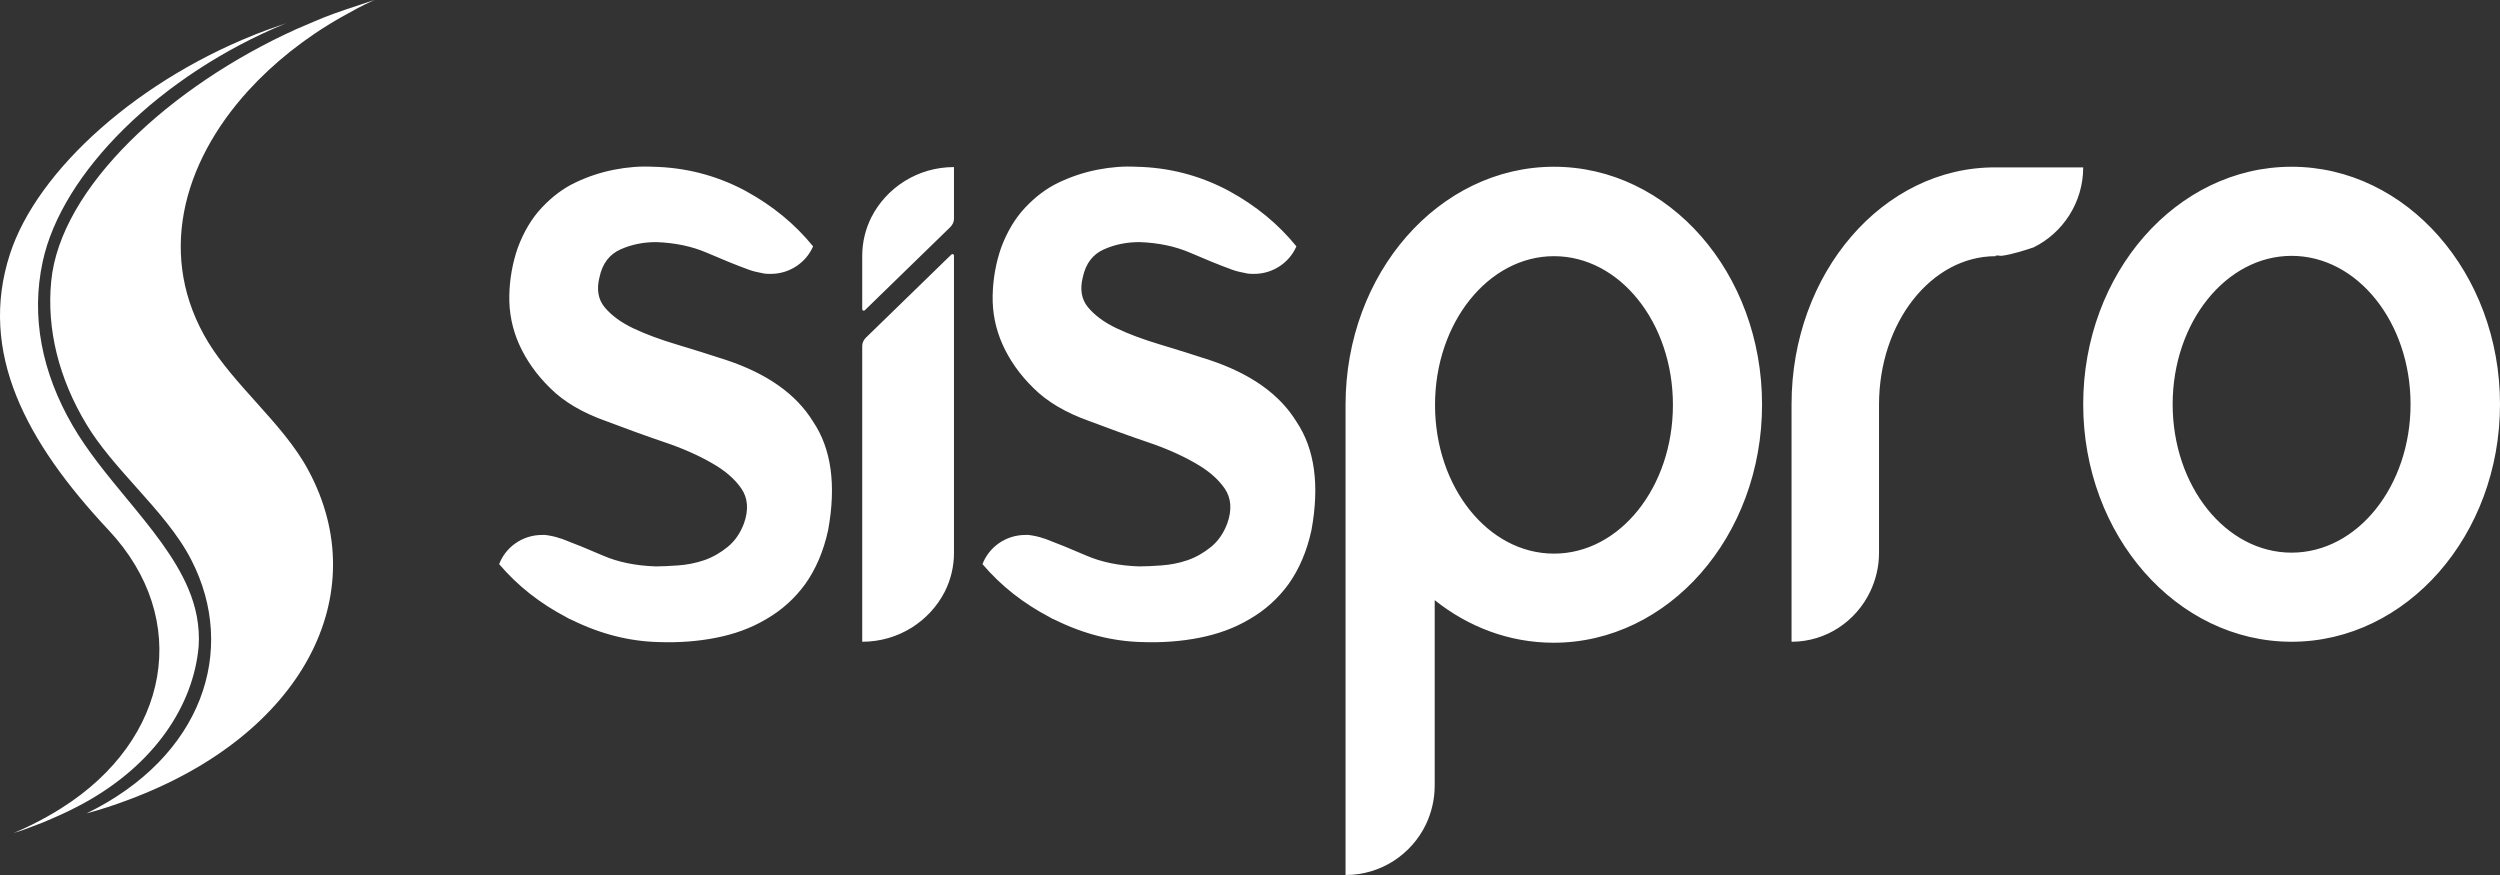 <svg width="100" height="35" viewBox="0 0 100 35" fill="none" xmlns="http://www.w3.org/2000/svg">
<rect x="0" y="0" width="100" height="35" fill="#333333" stroke="none"/>
<path fill-rule="evenodd" clip-rule="evenodd" d="M13.347 0.55C13.084 0.642 12.835 0.747 12.586 0.852C12.337 0.957 12.088 1.061 11.852 1.166C6.806 3.446 2.402 7.508 2.048 11.256C1.864 13.169 2.349 15.135 3.463 16.982C3.985 17.849 4.713 18.665 5.442 19.481C6.289 20.43 7.136 21.379 7.658 22.407C9.506 26.011 8.103 30.27 3.463 32.536C4.04 32.379 4.604 32.196 5.154 31.986C12.114 29.392 15.011 23.783 12.337 18.817C11.818 17.841 11.02 16.952 10.224 16.065C9.534 15.296 8.845 14.528 8.339 13.707C6.268 10.313 7.265 6.552 9.939 3.617C10.935 2.529 12.18 1.52 13.661 0.681C13.871 0.563 14.081 0.446 14.303 0.328C14.526 0.21 14.749 0.105 14.972 0C14.777 0.067 14.579 0.132 14.382 0.197L14.382 0.197C14.036 0.311 13.689 0.425 13.347 0.55ZM7.527 23.534C6.991 22.272 6.024 21.101 5.044 19.914C4.274 18.981 3.496 18.038 2.913 17.035C1.668 14.899 1.235 12.658 1.707 10.47C2.467 6.919 6.399 3.001 11.446 0.93L10.659 1.206C5.587 3.092 1.484 6.801 0.396 10.168C-0.875 14.1 1.039 17.677 4.342 21.202C7.684 24.766 6.806 29.588 2.454 32.327C2.087 32.563 1.681 32.785 1.261 32.995C1.025 33.113 0.79 33.218 0.54 33.323C0.803 33.244 1.065 33.152 1.327 33.047C1.589 32.956 1.838 32.851 2.074 32.746C2.533 32.55 2.965 32.34 3.372 32.117C6.177 30.571 7.736 28.225 7.946 25.854C7.999 25.041 7.841 24.268 7.527 23.534ZM46.377 13.772C47.033 13.969 47.701 14.178 48.383 14.401C49.995 14.938 51.175 15.751 51.856 16.864C52.59 17.952 52.787 19.407 52.459 21.202C52.276 22.054 51.961 22.774 51.542 23.364C51.122 23.941 50.598 24.412 49.982 24.766C49.366 25.133 48.697 25.369 47.964 25.513C47.23 25.657 46.482 25.709 45.696 25.683C44.529 25.657 43.363 25.369 42.196 24.792C42.117 24.766 42.052 24.727 41.986 24.687C40.938 24.137 40.046 23.442 39.299 22.565C39.561 21.883 40.23 21.398 41.016 21.398H41.148C41.344 21.425 41.554 21.464 41.764 21.543C41.777 21.543 41.803 21.543 41.816 21.556C42.301 21.739 42.851 21.962 43.454 22.224C44.057 22.486 44.765 22.63 45.565 22.656C45.801 22.656 46.102 22.643 46.456 22.617C46.81 22.591 47.164 22.525 47.505 22.407C47.845 22.289 48.16 22.106 48.449 21.87C48.736 21.634 48.946 21.32 49.09 20.94C49.287 20.389 49.248 19.918 48.986 19.538C48.724 19.158 48.33 18.817 47.793 18.515C47.268 18.214 46.626 17.926 45.879 17.677C45.145 17.428 44.359 17.14 43.559 16.838C42.642 16.511 41.895 16.078 41.344 15.528C40.78 14.977 40.374 14.388 40.099 13.772C39.824 13.156 39.693 12.501 39.706 11.833C39.719 11.151 39.837 10.509 40.046 9.906C40.282 9.277 40.597 8.74 41.003 8.308C41.41 7.875 41.855 7.535 42.353 7.299C42.851 7.063 43.363 6.893 43.9 6.788C44.438 6.683 44.949 6.644 45.447 6.67C46.745 6.696 47.95 7.01 49.064 7.587C49.09 7.6 49.113 7.613 49.135 7.626C49.158 7.639 49.182 7.652 49.209 7.666C50.231 8.229 51.122 8.95 51.856 9.854C51.581 10.496 50.926 10.955 50.165 10.955H50.074C49.969 10.955 49.864 10.942 49.772 10.915C49.628 10.889 49.458 10.85 49.274 10.784C48.776 10.601 48.225 10.378 47.622 10.116C47.02 9.854 46.338 9.71 45.578 9.684C45.08 9.684 44.608 9.775 44.162 9.972C43.717 10.168 43.428 10.535 43.31 11.099C43.192 11.571 43.258 11.977 43.52 12.291C43.782 12.606 44.162 12.894 44.66 13.13C45.158 13.366 45.722 13.575 46.377 13.772ZM71.662 16.17V25.67C73.051 25.67 74.244 24.845 74.807 23.665C75.03 23.194 75.161 22.669 75.161 22.119V16.183C75.161 12.907 77.245 10.247 79.828 10.247V10.221C79.906 10.221 79.972 10.221 80.051 10.234C80.501 10.179 81.099 9.977 81.288 9.913C81.325 9.901 81.346 9.893 81.348 9.893C82.515 9.317 83.328 8.098 83.328 6.696H79.828C75.319 6.67 71.662 10.928 71.662 16.17ZM53.822 16.196C53.822 10.928 57.558 6.67 62.159 6.67C66.759 6.67 70.482 10.915 70.482 16.183C70.482 21.451 66.746 25.709 62.145 25.709C60.376 25.709 58.737 25.081 57.388 24.006V25.709V31.423C57.388 31.986 57.257 32.51 57.034 32.982C56.457 34.175 55.238 35 53.822 35V16.196ZM57.401 16.196C57.401 19.485 59.524 22.145 62.159 22.145C64.793 22.145 66.917 19.485 66.917 16.196C66.917 12.907 64.793 10.247 62.159 10.247C59.537 10.247 57.401 12.907 57.401 16.196ZM34.489 16.17V23.967V25.67C35.944 25.67 37.189 24.845 37.792 23.665C38.028 23.194 38.159 22.669 38.159 22.119V16.183V10.221C38.159 10.168 38.093 10.142 38.054 10.182L34.633 13.51C34.541 13.602 34.489 13.72 34.489 13.838V16.17ZM38.159 6.683V8.386V8.753C38.159 8.871 38.106 8.989 38.015 9.081L34.594 12.409C34.554 12.448 34.489 12.422 34.489 12.37V10.234C34.489 9.684 34.62 9.159 34.856 8.688C35.459 7.508 36.704 6.683 38.159 6.683ZM29.049 14.401C28.368 14.178 27.699 13.969 27.044 13.772C26.388 13.575 25.825 13.366 25.327 13.13C24.829 12.894 24.448 12.606 24.186 12.291C23.924 11.977 23.859 11.571 23.977 11.099C24.095 10.535 24.383 10.168 24.829 9.972C25.274 9.775 25.746 9.684 26.244 9.684C27.004 9.71 27.686 9.854 28.289 10.116C28.892 10.378 29.442 10.601 29.941 10.784C30.124 10.85 30.294 10.889 30.439 10.915C30.53 10.942 30.635 10.955 30.74 10.955H30.832C31.592 10.955 32.248 10.496 32.523 9.854C31.789 8.95 30.897 8.229 29.875 7.666C29.849 7.653 29.826 7.639 29.803 7.626C29.78 7.613 29.757 7.6 29.731 7.587C28.617 7.01 27.411 6.696 26.113 6.67C25.615 6.644 25.104 6.683 24.567 6.788C24.029 6.893 23.518 7.063 23.02 7.299C22.522 7.535 22.076 7.875 21.67 8.308C21.263 8.74 20.949 9.277 20.713 9.906C20.503 10.509 20.385 11.151 20.372 11.833C20.359 12.501 20.49 13.156 20.765 13.772C21.041 14.388 21.447 14.977 22.011 15.528C22.561 16.078 23.308 16.511 24.226 16.838C25.025 17.14 25.812 17.428 26.546 17.677C27.293 17.926 27.935 18.214 28.459 18.515C28.997 18.817 29.39 19.158 29.652 19.538C29.914 19.918 29.954 20.389 29.757 20.94C29.613 21.32 29.403 21.634 29.115 21.87C28.826 22.106 28.512 22.289 28.171 22.407C27.83 22.525 27.476 22.591 27.122 22.617C26.768 22.643 26.467 22.656 26.231 22.656C25.432 22.63 24.724 22.486 24.121 22.224C23.518 21.962 22.967 21.739 22.482 21.556C22.469 21.543 22.443 21.543 22.43 21.543C22.22 21.464 22.011 21.425 21.814 21.398H21.683C20.896 21.398 20.228 21.883 19.966 22.565C20.713 23.442 21.604 24.137 22.653 24.687L22.653 24.688C22.718 24.727 22.784 24.766 22.863 24.792C24.029 25.369 25.196 25.657 26.362 25.683C27.149 25.709 27.896 25.657 28.63 25.513C29.364 25.369 30.032 25.133 30.648 24.766C31.264 24.412 31.789 23.941 32.208 23.364C32.628 22.774 32.942 22.054 33.126 21.202C33.453 19.407 33.257 17.952 32.523 16.864C31.841 15.751 30.662 14.938 29.049 14.401ZM83.328 16.17C83.328 10.928 87.063 6.67 91.663 6.67C96.264 6.67 100 10.928 100 16.17C100 21.412 96.264 25.67 91.663 25.67C87.063 25.67 83.328 21.412 83.328 16.17ZM86.906 16.17C86.906 19.446 89.029 22.106 91.663 22.106C94.298 22.106 96.422 19.446 96.422 16.17C96.422 12.894 94.298 10.234 91.663 10.234C89.042 10.234 86.906 12.894 86.906 16.17Z" fill="white"/>
</svg>
